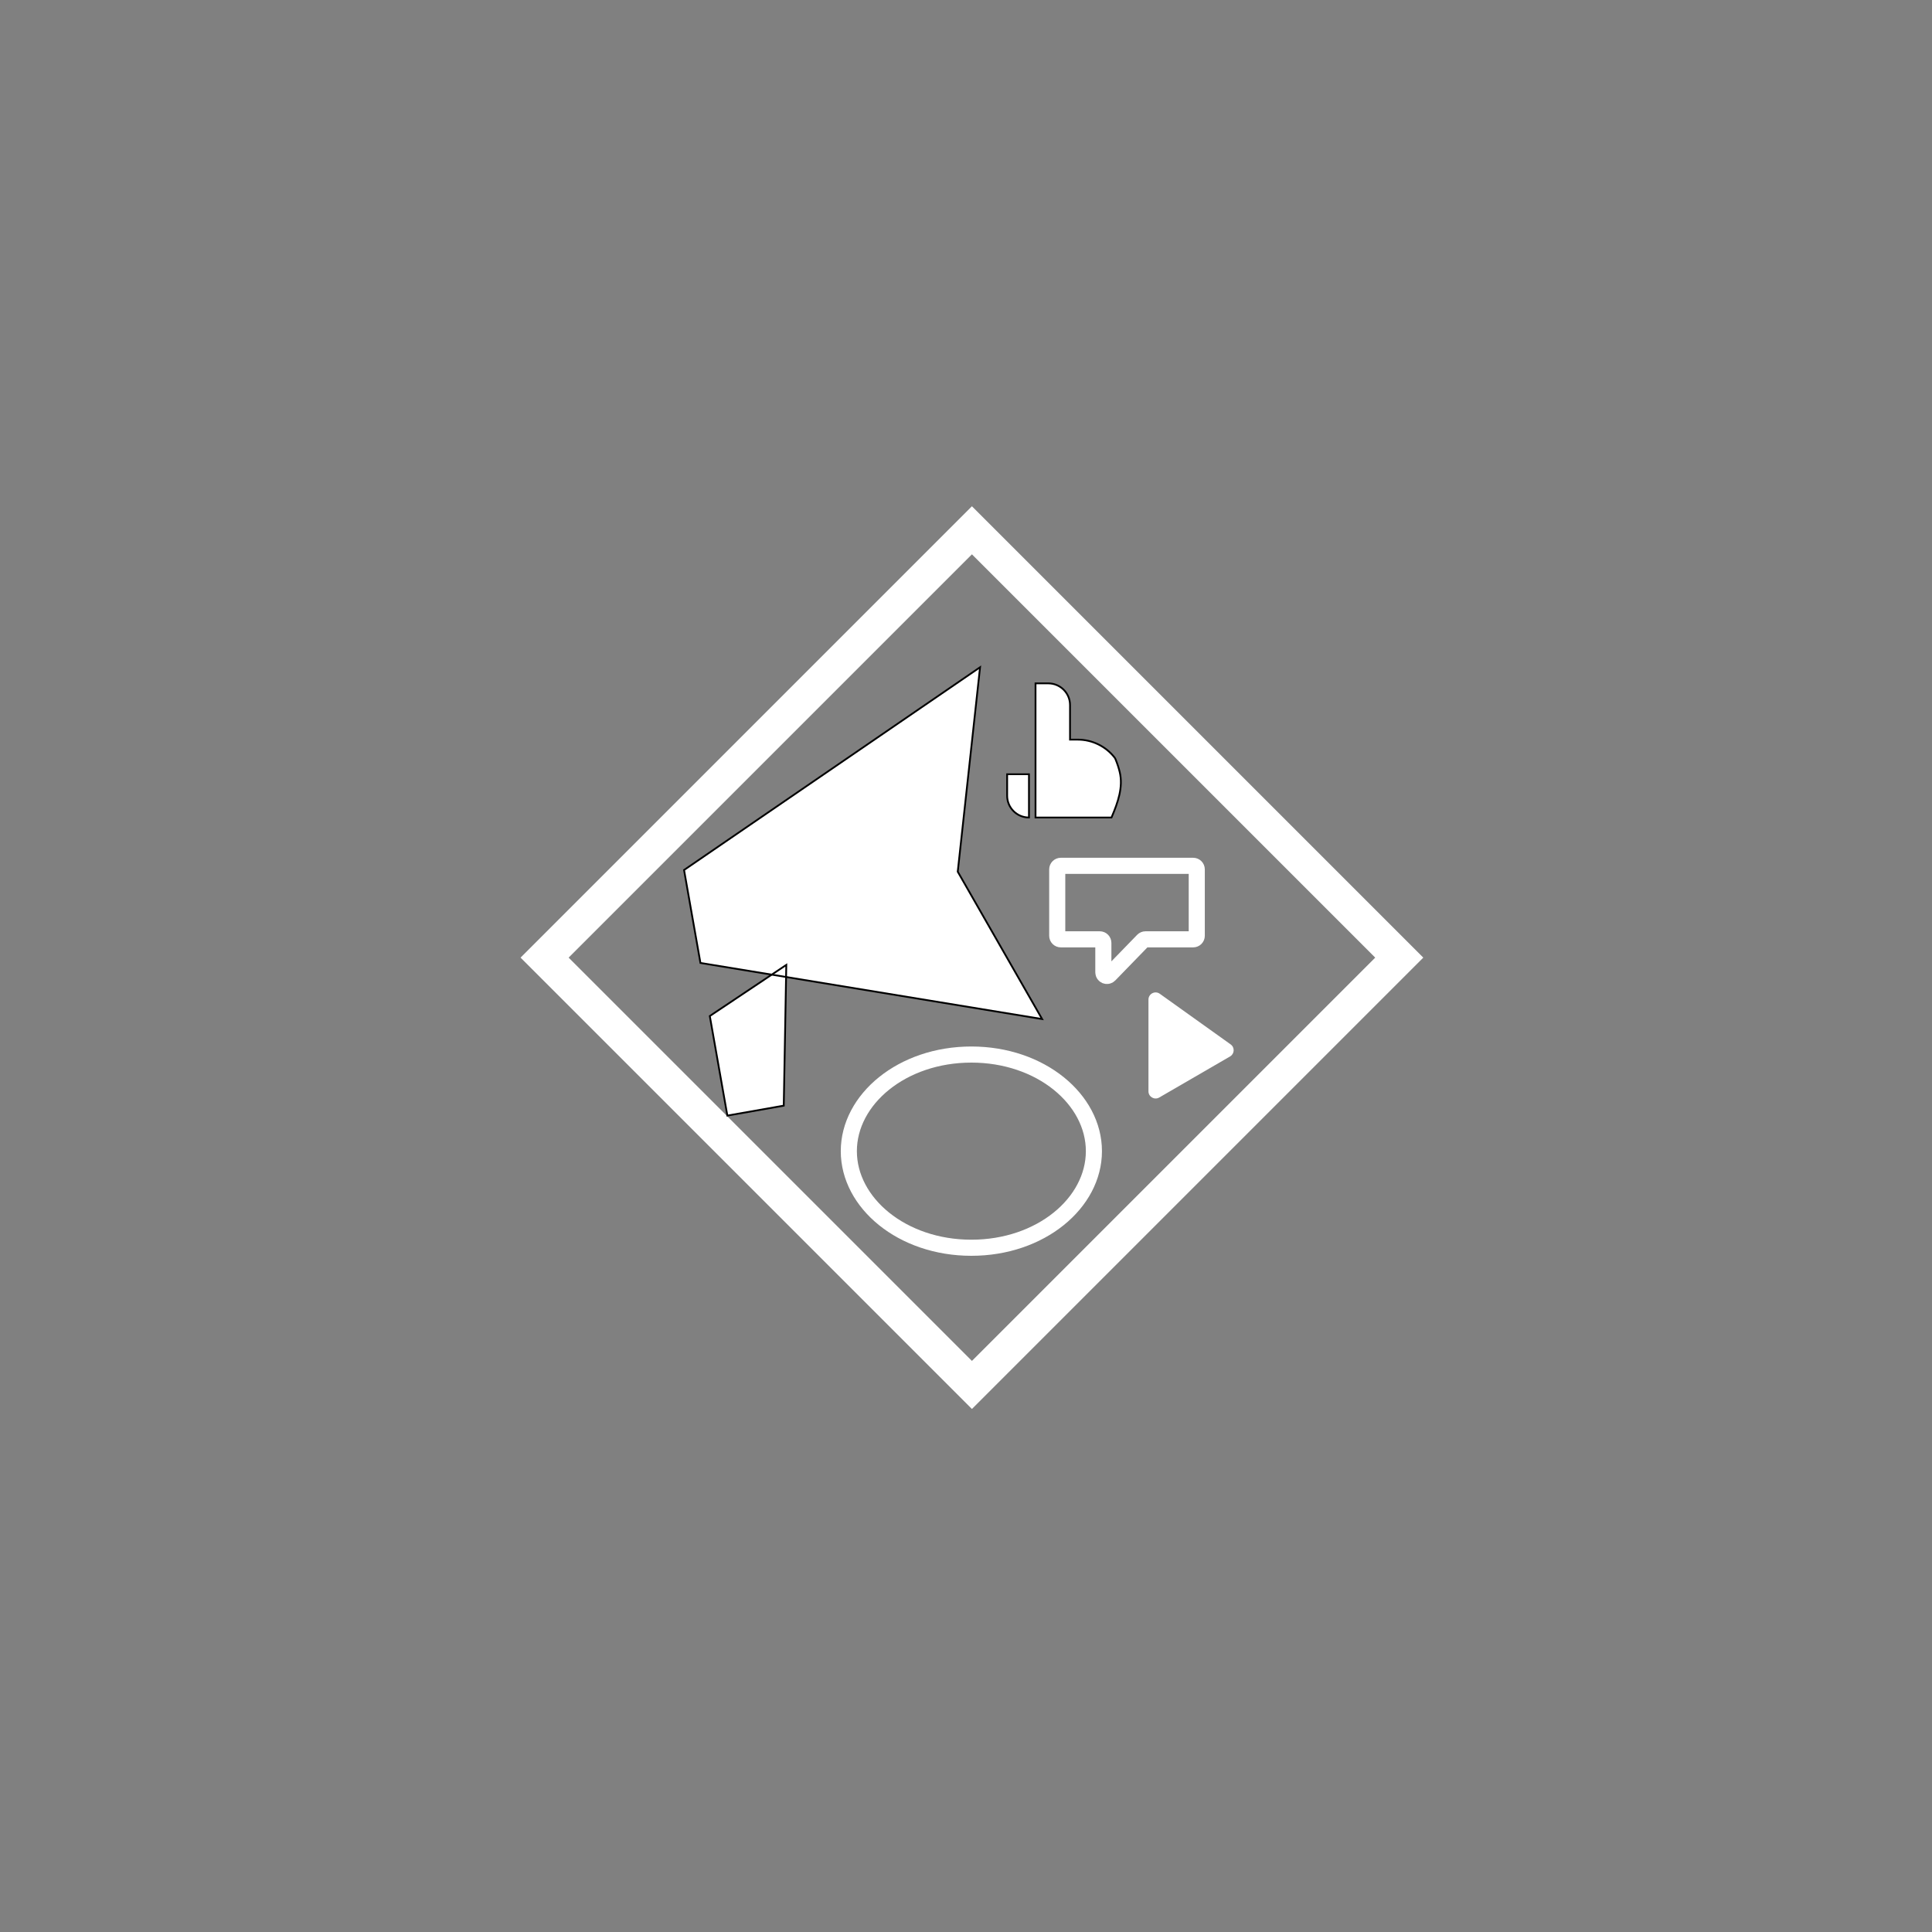 <svg width="1080" height="1080" viewBox="0 0 1080 1080" fill="none" xmlns="http://www.w3.org/2000/svg">
<rect x="0" y="0" width="1080" height="1080" fill="#808080" stroke="none"/>
<path d="M543.313 774.191L304.435 535.313L543.313 296.435L782.191 535.313L543.313 774.191Z" stroke="white" stroke-width="19"/>
<path d="M406.6 623.624L396.786 567.969L439.544 539.389L438.122 618.066L406.6 623.624Z" fill="white"/>
<path d="M382.393 486.342L391.552 538.287L582.536 569.648L535.381 487.278L547.861 373L382.393 486.342Z" fill="white"/>
<path d="M406.6 623.624L396.786 567.969L439.544 539.389L438.122 618.066L406.6 623.624Z" stroke="black"/>
<path d="M382.393 486.342L391.552 538.287L582.536 569.648L535.381 487.278L547.861 373L382.393 486.342Z" stroke="black"/>
<path d="M611.5 643.5C611.5 672.444 581.813 697.5 543 697.5C504.187 697.5 474.5 672.444 474.5 643.5C474.5 614.556 504.187 589.5 543 589.5C581.813 589.5 611.5 614.556 611.5 643.5Z" stroke="white" stroke-width="9"/>
<path d="M575.196 457C568.46 457 563 451.54 563 444.804V432.806H575.196V457Z" fill="white"/>
<path d="M578.869 457V382H585.954C592.69 382 598.15 387.416 598.15 394.097V413.452H602.443C610.51 413.452 618.128 417.167 623.096 423.523C623.264 423.739 623.405 423.978 623.51 424.23C624.611 426.883 625.388 429.333 625.923 431.557C627.955 439.992 624.921 448.529 621.529 456.515L621.323 457H578.869Z" fill="white"/>
<path d="M575.196 457C568.46 457 563 451.54 563 444.804V432.806H575.196V457Z" stroke="black"/>
<path d="M578.869 457V382H585.954C592.69 382 598.15 387.416 598.15 394.097V413.452H602.443C610.51 413.452 618.128 417.167 623.096 423.523C623.264 423.739 623.405 423.978 623.51 424.23C624.611 426.883 625.388 429.333 625.923 431.557C627.955 439.992 624.921 448.529 621.529 456.515L621.323 457H578.869Z" stroke="black"/>
<path d="M591 523.092V486C591 484.895 591.895 484 593 484H667C668.105 484 669 484.895 669 486V523.092C669 524.196 668.105 525.092 667 525.092H640.346C639.805 525.092 639.287 525.311 638.911 525.699L620.214 544.961C618.963 546.25 616.778 545.364 616.778 543.568V527.092C616.778 525.987 615.883 525.092 614.778 525.092H593C591.895 525.092 591 524.196 591 523.092Z" stroke="white" stroke-width="9"/>
<path d="M687.635 590.548L648.006 613.519C645.339 615.064 642 613.14 642 610.058V587.438V558.774C642 555.52 645.678 553.628 648.325 555.519L687.954 583.832C690.319 585.522 690.149 589.09 687.635 590.548Z" fill="white"/>
</svg>
